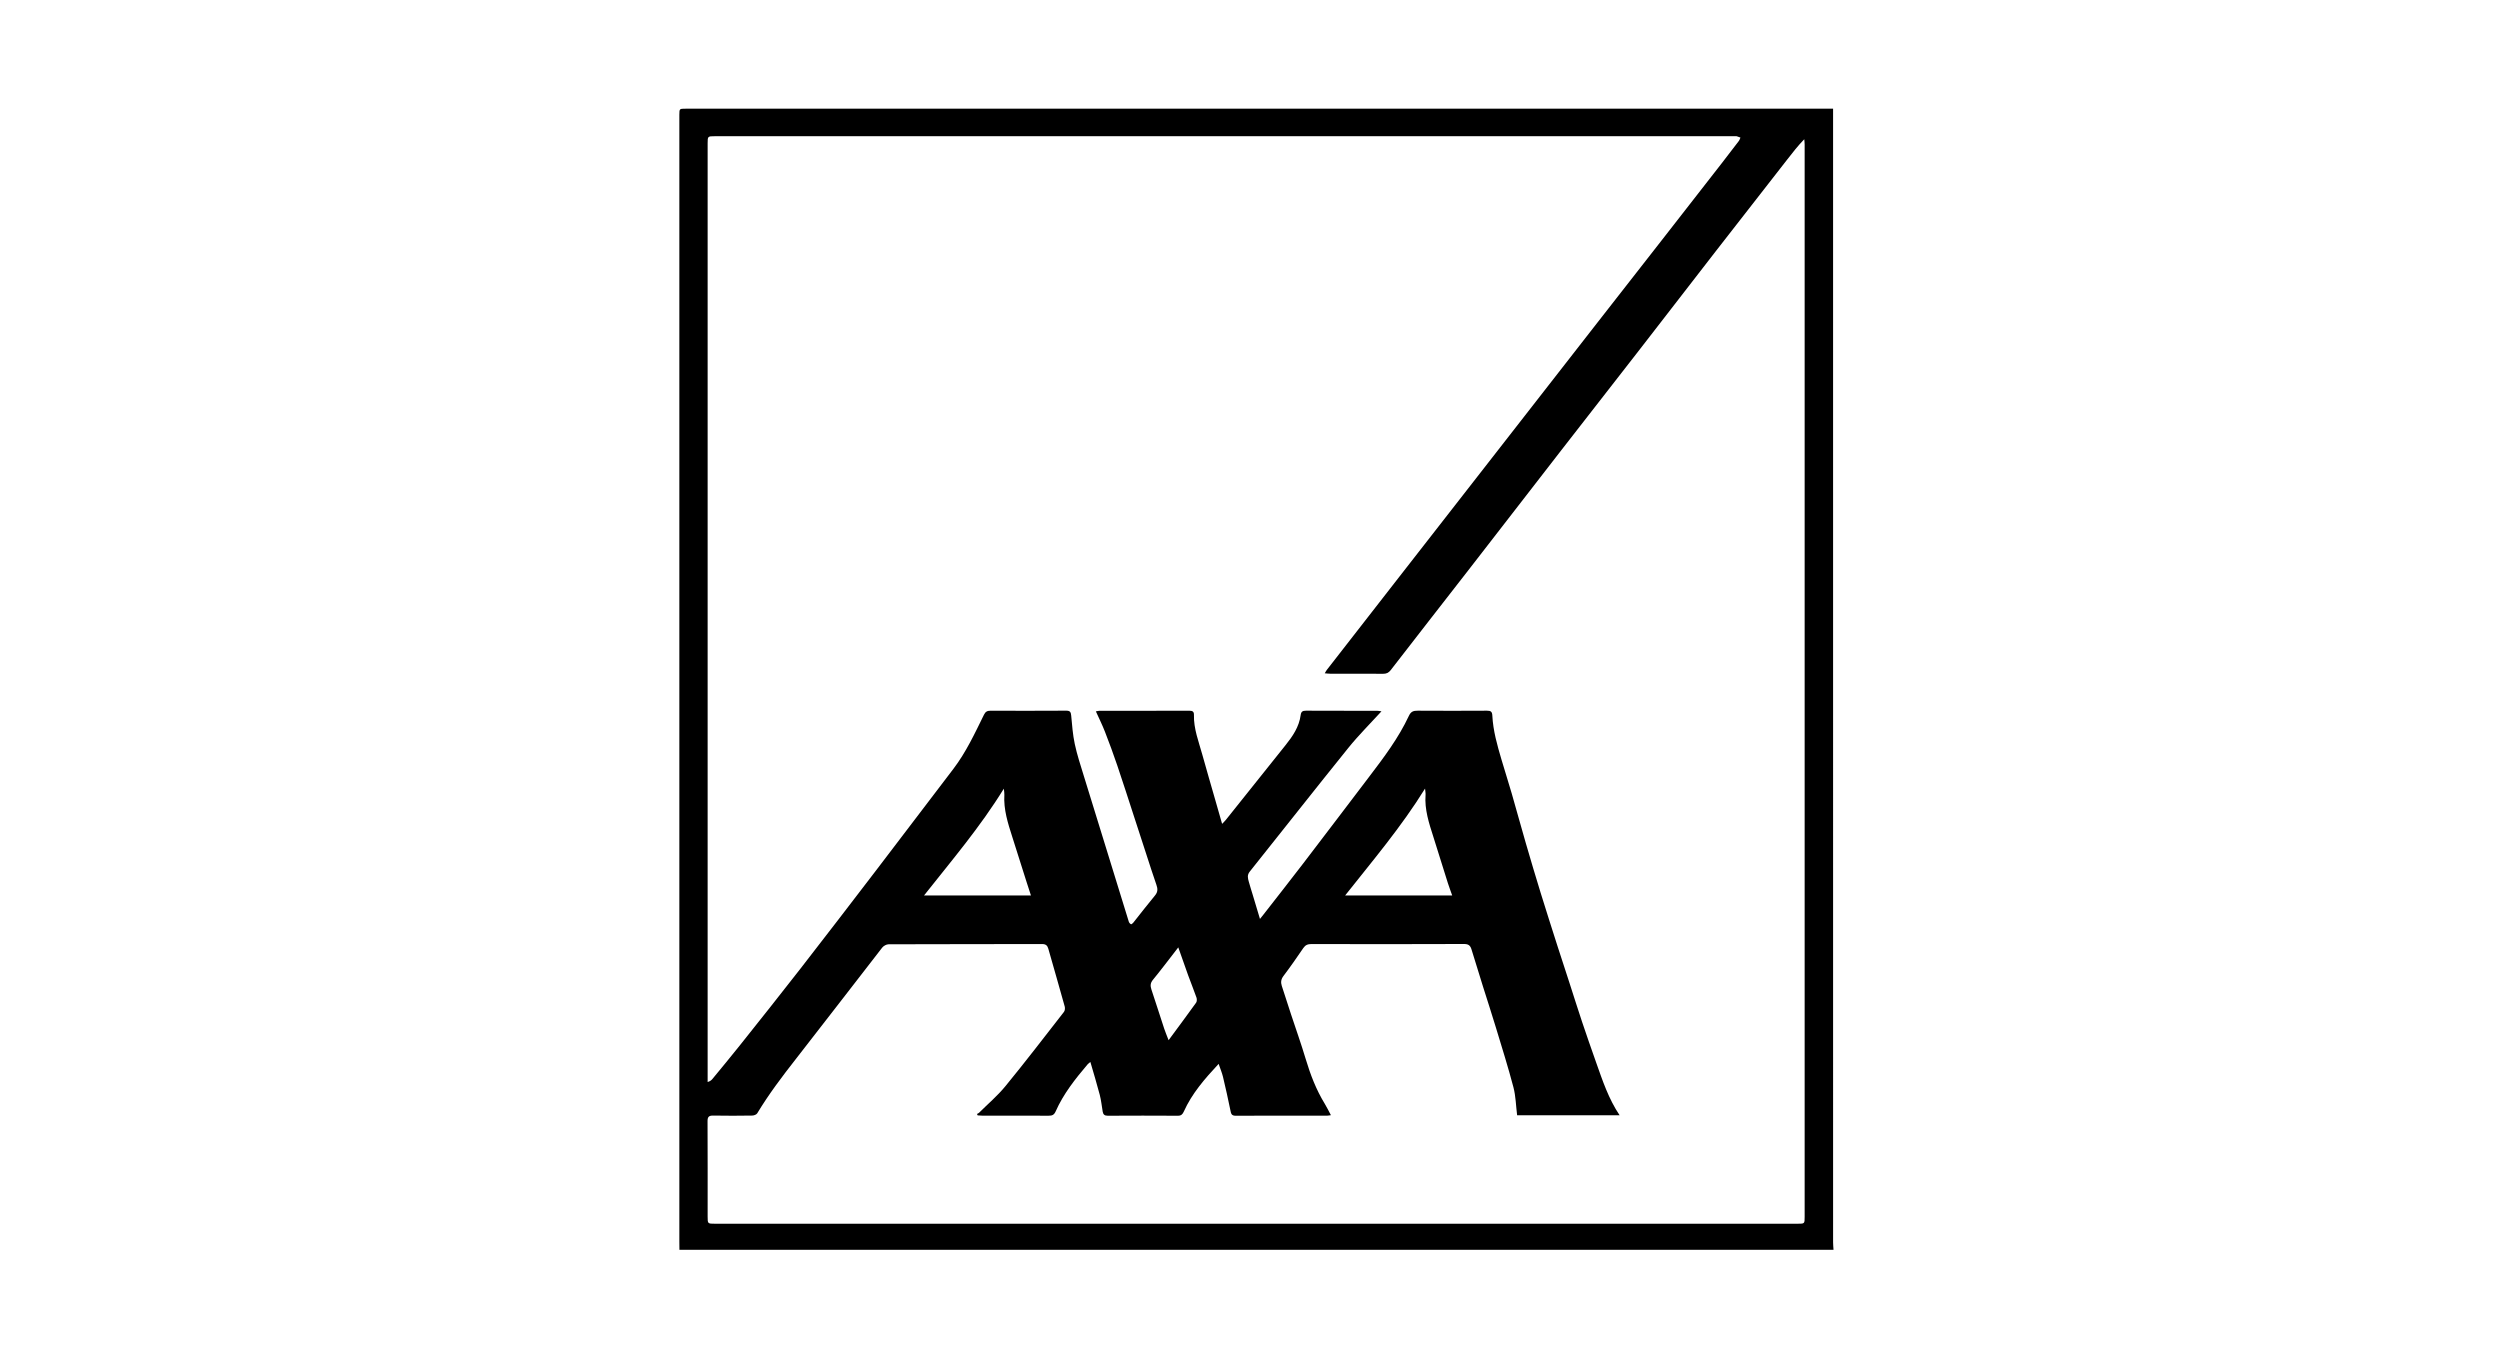 <svg xmlns="http://www.w3.org/2000/svg" width="184" height="100" viewBox="0 0 184 100">
    <path fill-rule="evenodd" d="M86.009 76.558c.727-.987 1.385-1.868 2.026-2.762.063-.089.064-.264.026-.375-.194-.555-.417-1.1-.618-1.652-.234-.644-.457-1.292-.722-2.043l-.247.322c-.537.69-1.063 1.39-1.618 2.065-.197.239-.201.45-.11.719.32.955.622 1.916.938 2.873.087.262.196.517.325.853m-18.003-10.65h7.872c-.12-.37-.227-.692-.329-1.015-.346-1.091-.69-2.183-1.038-3.274-.326-1.02-.657-2.036-.59-3.129.008-.124-.02-.25-.04-.444-1.741 2.826-3.836 5.283-5.875 7.863m30.995-.002h7.881c-.119-.34-.227-.625-.32-.915-.358-1.133-.706-2.27-1.067-3.401-.322-1.008-.656-2.011-.574-3.093.01-.125-.02-.254-.037-.461-1.748 2.824-3.836 5.281-5.883 7.87M71.956 82.093l-.05-.106c.05-.027.11-.045.148-.084.654-.65 1.366-1.253 1.946-1.962 1.47-1.795 2.882-3.636 4.307-5.466.072-.093.09-.274.057-.393-.394-1.42-.804-2.835-1.207-4.253-.067-.235-.181-.348-.459-.348-3.766.01-7.531.004-11.297.018-.16 0-.371.117-.472.246-2.124 2.728-4.224 5.475-6.355 8.198-1.01 1.29-1.996 2.592-2.842 3.996-.058.096-.242.164-.368.166-.953.014-1.906.02-2.859.001-.327-.007-.433.086-.43.42.013 2.335.007 4.67.007 7.005 0 .535 0 .535.548.535h79.668c.524 0 .524 0 .524-.51V39.265 10.632c0-.128-.018-.256-.028-.385-.471.486-.865.993-1.259 1.5-1.734 2.224-3.471 4.446-5.2 6.673-1.918 2.471-3.826 4.95-5.744 7.42-1.89 2.435-3.79 4.861-5.679 7.296-2.295 2.956-4.58 5.919-6.875 8.875-1.89 2.434-3.79 4.86-5.673 7.3-.162.21-.32.282-.572.28-1.297-.01-2.594-.004-3.892-.006-.12 0-.24-.017-.397-.03.065-.11.097-.182.145-.243 1.669-2.146 3.338-4.291 5.009-6.435l6.586-8.45c2.776-3.562 5.55-7.125 8.328-10.686 1.58-2.027 3.165-4.05 4.746-6.076 1.47-1.884 2.938-3.768 4.405-5.653.426-.548.849-1.099 1.268-1.651.051-.068.072-.157.106-.237-.09-.032-.18-.07-.272-.095-.042-.012-.091-.003-.137-.003H52.6c-.51 0-.518.01-.518.518V79.637c.175-.054.272-.127.347-.219.68-.826 1.364-1.649 2.03-2.486 1.487-1.87 2.978-3.738 4.444-5.625 1.865-2.397 3.711-4.809 5.557-7.22 1.907-2.495 3.803-4.997 5.706-7.494.936-1.228 1.58-2.619 2.255-3.991.112-.228.246-.292.476-.292 1.86.004 3.72.008 5.58-.004.279-.001.339.104.362.354.067.701.116 1.41.263 2.096.17.795.427 1.572.666 2.351.593 1.942 1.198 3.88 1.797 5.82.505 1.636 1.006 3.274 1.514 4.909.023.075.093.153.162.19.028.015.128-.064.171-.119.533-.666 1.05-1.345 1.596-2 .216-.258.207-.491.104-.783-.262-.748-.5-1.504-.746-2.257-.302-.927-.602-1.854-.905-2.781-.408-1.25-.807-2.504-1.23-3.749-.283-.835-.588-1.663-.908-2.485-.195-.5-.437-.983-.667-1.494.102-.017.179-.042.256-.042 2.216-.003 4.432-.002 6.647-.005.214 0 .32.072.315.298-.027 1.032.354 1.981.622 2.953.3 1.081.616 2.158.925 3.237l.526 1.838c.123-.13.204-.205.273-.29 1.463-1.831 2.92-3.666 4.388-5.493.533-.664 1.006-1.355 1.12-2.22.035-.265.146-.328.398-.327 1.745.01 3.49.004 5.235.007.114 0 .228.03.314.041-.83.91-1.688 1.76-2.441 2.694-2.437 3.02-4.832 6.072-7.254 9.103-.203.254-.14.485-.071.735.09.328.195.652.293.978l.531 1.769c.112-.14.176-.217.238-.297.978-1.256 1.965-2.507 2.933-3.772 1.625-2.122 3.237-4.255 4.856-6.382 1.087-1.428 2.17-2.862 2.933-4.495.151-.324.337-.383.65-.381 1.7.011 3.4.01 5.098 0 .275-.002.38.068.394.354.055 1.12.363 2.192.678 3.26.243.827.508 1.647.748 2.474.353 1.22.685 2.447 1.04 3.667.354 1.22.717 2.436 1.09 3.65.408 1.32.83 2.637 1.251 3.953.287.897.584 1.79.874 2.686.308.95.605 1.903.922 2.85.335 1 .683 1.995 1.035 2.99.472 1.331.914 2.677 1.732 3.894h-7.545c-.088-.708-.1-1.403-.27-2.057-.389-1.479-.849-2.94-1.293-4.404-.305-1.009-.634-2.01-.95-3.016-.284-.91-.569-1.82-.845-2.732-.086-.284-.22-.4-.553-.398-3.743.016-7.486.013-11.229.004-.268 0-.444.069-.597.294-.474.695-.953 1.387-1.461 2.057-.185.243-.205.469-.123.727.223.702.452 1.403.683 2.104.358 1.087.745 2.166 1.072 3.262.347 1.158.773 2.275 1.407 3.31.16.262.292.54.453.841-.132.018-.199.034-.265.035-2.25 0-4.5-.004-6.75.006-.311.002-.335-.167-.382-.399-.167-.821-.349-1.64-.544-2.456-.075-.311-.202-.61-.322-.962-1.032 1.106-1.969 2.186-2.564 3.511-.085.19-.188.308-.432.306-1.722-.01-3.444-.01-5.167 0-.234.001-.335-.094-.37-.3-.071-.414-.111-.836-.217-1.24-.206-.795-.45-1.58-.69-2.417-.108.092-.166.13-.208.18-.906 1.068-1.776 2.165-2.346 3.455-.118.267-.262.321-.517.32-1.63-.006-3.26-.003-4.89-.004-.112 0-.223-.012-.334-.019m62.991 9.891H50.006c-.002-.205-.006-.41-.006-.615V8.787v-.342C50.004 8 50.005 8 50.466 8h84.449v.586l.001 82.856c0 .18.02.361.031.542"/>
</svg>
